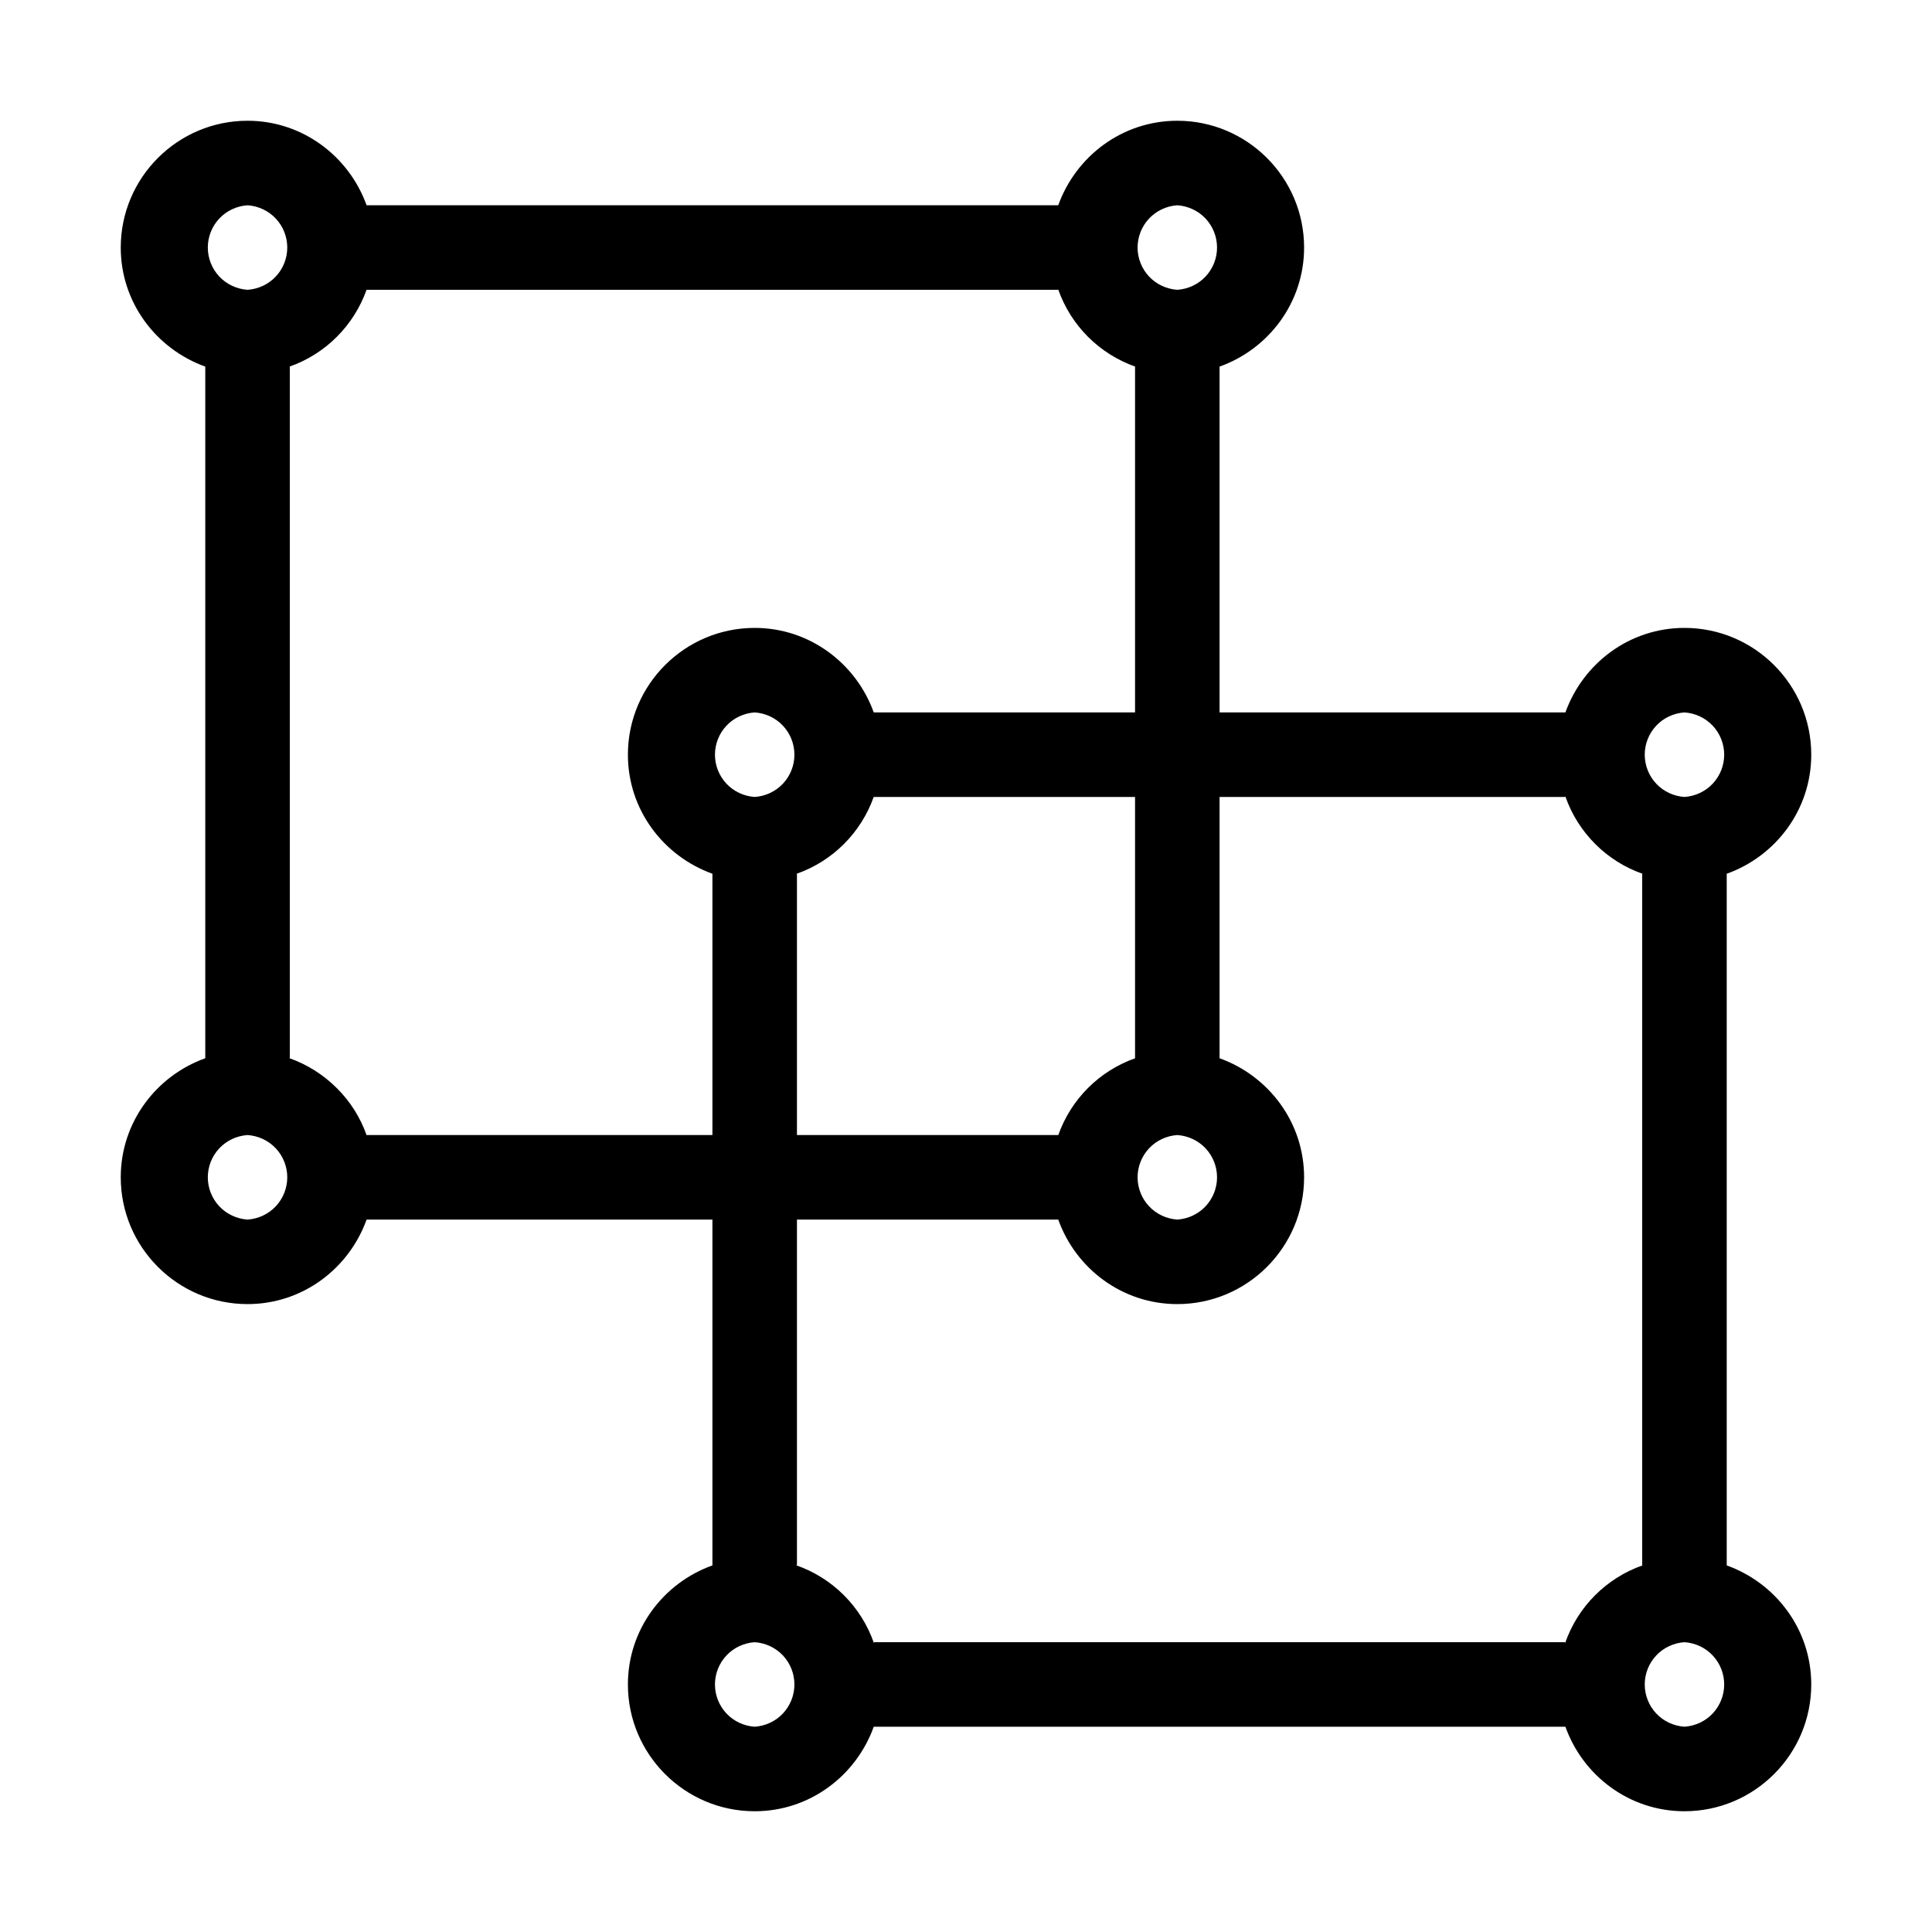 <svg xmlns="http://www.w3.org/2000/svg" width="16" height="16" fill="current" viewBox="0 0 16 16"><path fill="current" d="M14.3 12.964V7.236C14.706 7.091 15 6.706 15 6.25C15 5.671 14.529 5.2 13.95 5.2C13.494 5.2 13.11 5.494 12.964 5.9H10.1V3.036C10.506 2.891 10.8 2.506 10.8 2.05C10.8 1.471 10.329 1 9.75 1C9.294 1 8.91 1.294 8.764 1.7H3.036C2.89 1.294 2.505 1 2.05 1C1.471 1 1 1.471 1 2.05C1 2.506 1.294 2.89 1.7 3.036V8.764C1.294 8.909 1 9.294 1 9.75C1 10.329 1.471 10.8 2.05 10.8C2.506 10.8 2.89 10.506 3.036 10.1H5.9V12.964C5.494 13.109 5.2 13.494 5.2 13.95C5.2 14.529 5.671 15 6.25 15C6.706 15 7.09 14.706 7.236 14.3H12.964C13.109 14.706 13.494 15 13.95 15C14.529 15 15 14.529 15 13.95C15 13.494 14.706 13.11 14.3 12.964ZM13.95 5.9C14.039 5.906 14.123 5.945 14.184 6.01C14.245 6.075 14.279 6.161 14.279 6.25C14.279 6.339 14.245 6.425 14.184 6.49C14.123 6.555 14.039 6.594 13.95 6.6C13.861 6.594 13.777 6.555 13.716 6.49C13.655 6.425 13.621 6.339 13.621 6.25C13.621 6.161 13.655 6.075 13.716 6.01C13.777 5.945 13.861 5.906 13.95 5.9ZM9.75 1.7C9.839 1.706 9.923 1.745 9.984 1.81C10.045 1.875 10.079 1.961 10.079 2.05C10.079 2.139 10.045 2.225 9.984 2.29C9.923 2.355 9.839 2.394 9.75 2.4C9.661 2.394 9.577 2.355 9.516 2.29C9.455 2.225 9.421 2.139 9.421 2.05C9.421 1.961 9.455 1.875 9.516 1.81C9.577 1.745 9.661 1.706 9.75 1.7ZM2.05 1.7C2.139 1.706 2.223 1.745 2.284 1.81C2.345 1.875 2.379 1.961 2.379 2.05C2.379 2.139 2.345 2.225 2.284 2.29C2.223 2.355 2.139 2.394 2.05 2.4C1.961 2.394 1.877 2.355 1.816 2.29C1.755 2.225 1.721 2.139 1.721 2.05C1.721 1.961 1.755 1.875 1.816 1.81C1.877 1.745 1.961 1.706 2.05 1.7ZM2.05 10.1C1.961 10.094 1.877 10.055 1.816 9.99C1.755 9.925 1.721 9.839 1.721 9.75C1.721 9.661 1.755 9.575 1.816 9.51C1.877 9.445 1.961 9.406 2.05 9.4C2.139 9.406 2.223 9.445 2.284 9.51C2.345 9.575 2.379 9.661 2.379 9.75C2.379 9.839 2.345 9.925 2.284 9.99C2.223 10.055 2.139 10.094 2.05 10.1ZM3.04 9.4L3.036 9.401C2.984 9.254 2.9 9.121 2.789 9.011C2.679 8.901 2.545 8.816 2.398 8.764L2.4 8.759V3.04L2.398 3.036C2.696 2.931 2.93 2.697 3.036 2.399L3.04 2.4H8.76L8.764 2.398C8.869 2.696 9.103 2.93 9.401 3.036L9.4 3.04V5.9H7.236C7.09 5.494 6.705 5.2 6.25 5.2C5.671 5.2 5.2 5.671 5.2 6.25C5.2 6.706 5.494 7.09 5.9 7.236V9.4H3.04ZM9.75 9.4C9.839 9.406 9.923 9.445 9.984 9.51C10.045 9.575 10.079 9.661 10.079 9.75C10.079 9.839 10.045 9.925 9.984 9.99C9.923 10.055 9.839 10.094 9.75 10.1C9.661 10.094 9.577 10.055 9.516 9.99C9.455 9.925 9.421 9.839 9.421 9.75C9.421 9.661 9.455 9.575 9.516 9.51C9.577 9.445 9.661 9.406 9.75 9.4ZM9.401 8.764C9.103 8.869 8.869 9.104 8.764 9.401L8.759 9.4H6.6V7.24L6.598 7.236C6.896 7.131 7.13 6.897 7.236 6.599C7.236 6.598 7.24 6.601 7.24 6.6H9.4V8.76L9.401 8.764ZM6.25 6.6C6.161 6.594 6.077 6.555 6.016 6.49C5.955 6.425 5.921 6.339 5.921 6.25C5.921 6.161 5.955 6.075 6.016 6.01C6.077 5.945 6.161 5.906 6.25 5.9C6.339 5.906 6.423 5.945 6.484 6.01C6.545 6.075 6.579 6.161 6.579 6.25C6.579 6.339 6.545 6.425 6.484 6.49C6.423 6.555 6.339 6.594 6.25 6.6ZM8.764 10.1C8.909 10.506 9.294 10.8 9.75 10.8C10.329 10.8 10.8 10.329 10.8 9.75C10.8 9.294 10.506 8.91 10.1 8.764V6.6H12.96L12.964 6.597C13.069 6.896 13.304 7.131 13.602 7.236L13.6 7.24V12.96L13.602 12.964C13.454 13.016 13.32 13.101 13.209 13.212C13.098 13.323 13.014 13.458 12.962 13.606L12.96 13.6H7.24L7.237 13.606C7.185 13.457 7.1 13.322 6.989 13.211C6.878 13.1 6.743 13.015 6.594 12.963L6.6 12.96V10.1H8.764ZM6.25 14.3C6.161 14.294 6.077 14.255 6.016 14.19C5.955 14.125 5.921 14.039 5.921 13.95C5.921 13.861 5.955 13.775 6.016 13.71C6.077 13.645 6.161 13.606 6.25 13.6C6.339 13.606 6.423 13.645 6.484 13.71C6.545 13.775 6.579 13.861 6.579 13.95C6.579 14.039 6.545 14.125 6.484 14.19C6.423 14.255 6.339 14.294 6.25 14.3ZM13.95 14.3C13.861 14.294 13.777 14.255 13.716 14.19C13.655 14.125 13.621 14.039 13.621 13.95C13.621 13.861 13.655 13.775 13.716 13.71C13.777 13.645 13.861 13.606 13.95 13.6C14.039 13.606 14.123 13.645 14.184 13.71C14.245 13.775 14.279 13.861 14.279 13.95C14.279 14.039 14.245 14.125 14.184 14.19C14.123 14.255 14.039 14.294 13.95 14.3Z"/></svg>